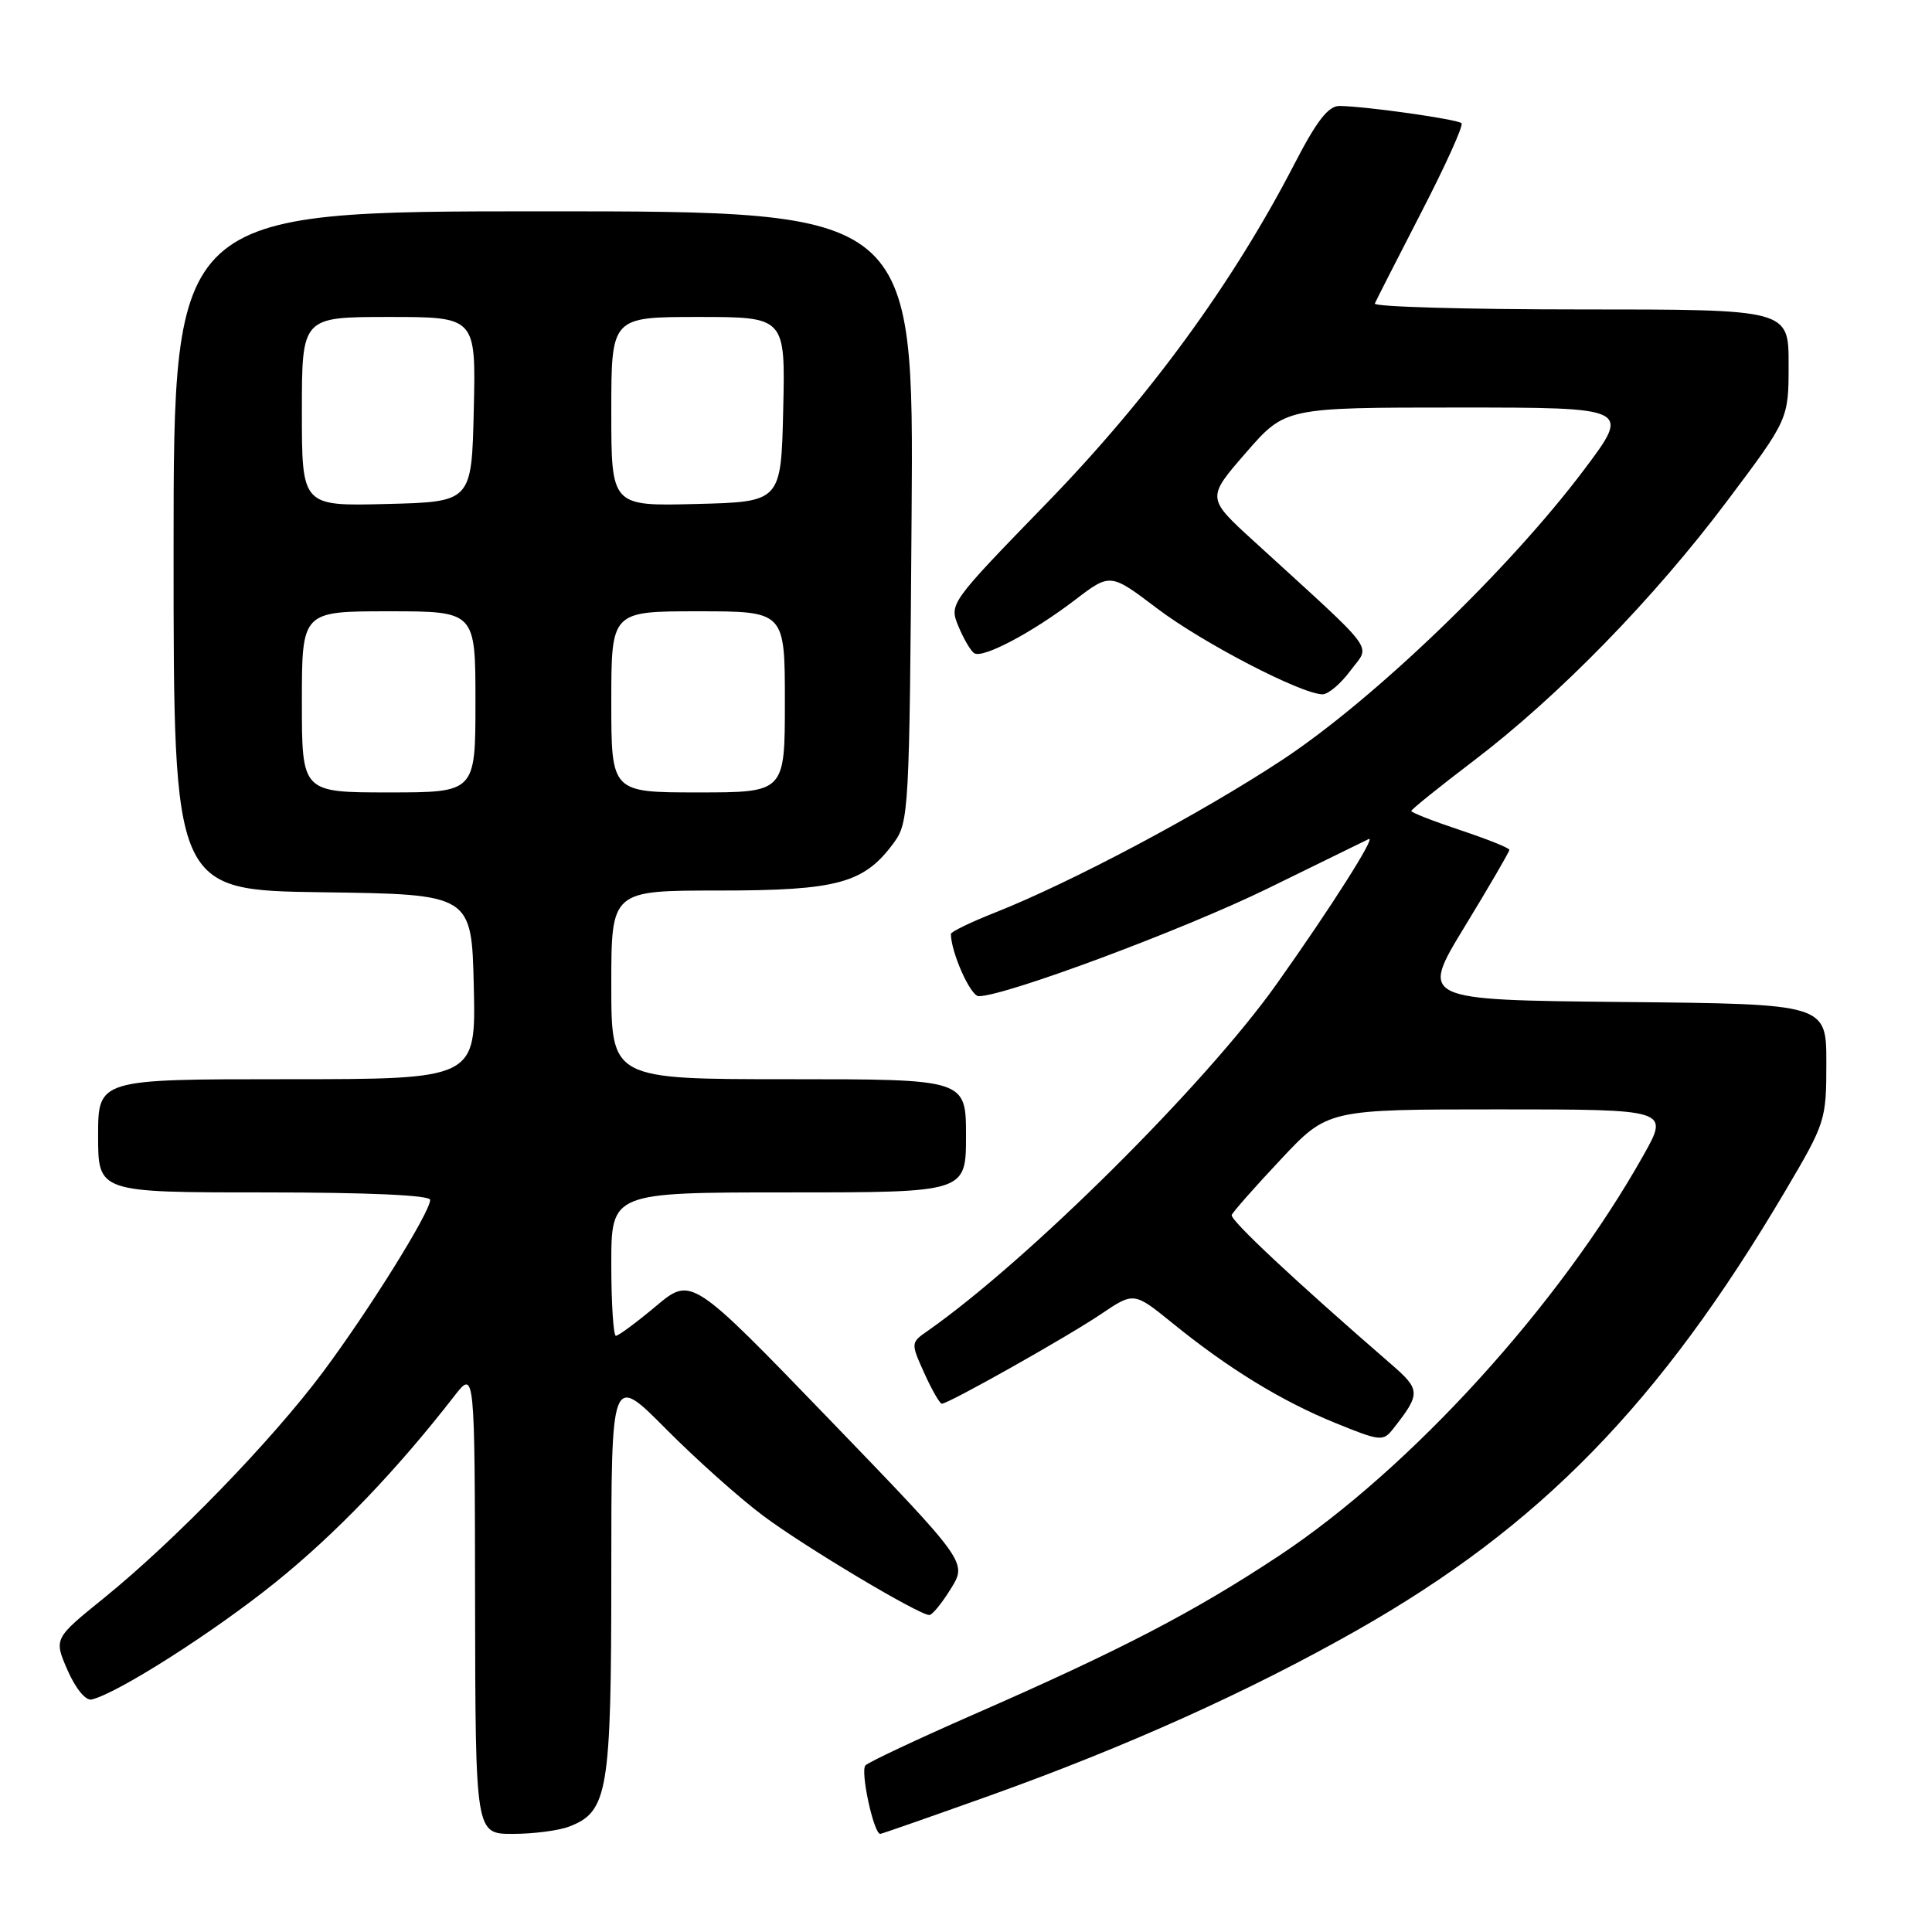 <?xml version="1.0" encoding="UTF-8" standalone="no"?>
<!DOCTYPE svg PUBLIC "-//W3C//DTD SVG 1.1//EN" "http://www.w3.org/Graphics/SVG/1.1/DTD/svg11.dtd" >
<svg xmlns="http://www.w3.org/2000/svg" xmlns:xlink="http://www.w3.org/1999/xlink" version="1.1" viewBox="0 0 256 256">
 <g >
 <path fill="currentColor"
d=" M 75.39 242.04 C 80.56 240.08 81.00 237.45 81.00 208.57 C 81.00 182.04 81.00 182.04 88.25 189.35 C 92.24 193.37 98.03 198.54 101.13 200.85 C 106.62 204.96 121.77 214.00 123.14 214.00 C 123.53 214.00 124.81 212.43 126.00 210.50 C 128.16 207.01 128.16 207.01 109.89 188.07 C 91.61 169.14 91.61 169.14 86.92 173.07 C 84.34 175.23 81.95 177.00 81.61 177.00 C 81.28 177.00 81.00 172.72 81.00 167.50 C 81.00 158.00 81.00 158.00 104.50 158.00 C 128.00 158.00 128.00 158.00 128.00 150.50 C 128.00 143.00 128.00 143.00 104.50 143.00 C 81.00 143.00 81.00 143.00 81.00 130.50 C 81.00 118.00 81.00 118.00 95.25 118.00 C 110.99 118.00 114.49 117.04 118.43 111.68 C 120.43 108.95 120.51 107.50 120.79 68.43 C 121.09 28.00 121.09 28.00 72.04 28.00 C 23.00 28.00 23.00 28.00 23.00 72.98 C 23.00 117.96 23.00 117.96 42.75 118.23 C 62.50 118.50 62.50 118.50 62.78 130.75 C 63.06 143.00 63.06 143.00 38.03 143.00 C 13.00 143.00 13.00 143.00 13.00 150.50 C 13.00 158.00 13.00 158.00 35.00 158.00 C 48.80 158.00 57.00 158.37 57.00 158.99 C 57.00 160.62 48.91 173.60 42.79 181.81 C 36.01 190.89 23.18 204.12 13.82 211.71 C 7.13 217.12 7.13 217.12 8.95 221.31 C 10.02 223.75 11.35 225.37 12.14 225.19 C 15.50 224.43 28.28 216.29 36.45 209.71 C 44.50 203.23 52.52 194.87 60.20 184.98 C 62.91 181.50 62.91 181.50 62.95 212.25 C 63.00 243.00 63.00 243.00 67.93 243.00 C 70.65 243.00 74.00 242.57 75.39 242.04 Z  M 131.23 237.90 C 149.29 231.43 165.55 224.11 179.80 216.02 C 204.05 202.26 219.89 186.02 236.54 157.84 C 241.89 148.78 242.00 148.45 242.00 140.82 C 242.00 133.03 242.00 133.03 215.08 132.77 C 188.16 132.50 188.16 132.50 194.08 122.78 C 197.34 117.43 200.00 112.86 200.00 112.61 C 200.00 112.36 197.07 111.19 193.50 110.00 C 189.93 108.81 187.00 107.67 187.00 107.46 C 187.00 107.26 190.71 104.27 195.25 100.82 C 206.51 92.26 219.17 79.29 228.88 66.35 C 237.00 55.54 237.00 55.54 237.00 48.27 C 237.00 41.00 237.00 41.00 209.42 41.00 C 194.25 41.00 181.98 40.65 182.17 40.22 C 182.35 39.79 185.13 34.35 188.33 28.13 C 191.54 21.92 193.94 16.61 193.66 16.33 C 193.14 15.80 180.97 14.08 177.50 14.04 C 176.01 14.03 174.48 15.99 171.50 21.76 C 163.35 37.52 152.30 52.65 138.76 66.60 C 125.77 79.98 125.76 80.00 127.01 83.02 C 127.70 84.68 128.64 86.28 129.10 86.56 C 130.25 87.27 136.76 83.83 142.41 79.52 C 147.12 75.92 147.12 75.92 153.31 80.61 C 159.33 85.18 172.48 92.00 175.25 92.00 C 176.00 92.00 177.68 90.58 178.96 88.84 C 181.59 85.28 182.85 86.98 166.18 71.74 C 159.87 65.99 159.87 65.99 165.09 59.99 C 170.30 54.00 170.30 54.00 193.19 54.00 C 216.09 54.00 216.09 54.00 209.89 62.25 C 199.93 75.49 182.03 92.70 169.89 100.70 C 159.02 107.86 141.93 116.94 131.75 120.96 C 128.59 122.21 126.00 123.47 126.00 123.75 C 126.00 126.17 128.60 132.00 129.68 132.00 C 133.19 132.00 156.80 123.20 168.00 117.72 C 174.88 114.35 180.89 111.41 181.36 111.18 C 182.46 110.64 176.31 120.33 169.13 130.43 C 159.71 143.70 136.23 167.02 122.92 176.35 C 120.67 177.92 120.67 177.94 122.48 181.96 C 123.48 184.18 124.53 186.00 124.80 186.00 C 125.68 186.00 141.37 177.17 145.88 174.13 C 150.25 171.18 150.25 171.18 155.38 175.34 C 162.77 181.34 169.82 185.66 176.96 188.56 C 182.93 190.99 183.27 191.02 184.62 189.30 C 188.27 184.66 188.25 184.15 184.32 180.75 C 171.55 169.68 162.96 161.64 163.21 160.99 C 163.37 160.58 166.30 157.26 169.72 153.62 C 175.93 147.00 175.93 147.00 198.56 147.00 C 221.18 147.00 221.18 147.00 217.77 153.07 C 206.60 172.97 186.93 194.58 169.50 206.13 C 158.21 213.60 148.61 218.60 129.03 227.17 C 121.59 230.43 115.13 233.47 114.68 233.92 C 113.96 234.64 115.77 243.00 116.64 243.00 C 116.82 243.00 123.39 240.70 131.23 237.90 Z  M 40.00 93.00 C 40.00 81.00 40.00 81.00 51.50 81.00 C 63.00 81.00 63.00 81.00 63.00 93.00 C 63.00 105.00 63.00 105.00 51.50 105.00 C 40.00 105.00 40.00 105.00 40.00 93.00 Z  M 81.00 93.00 C 81.00 81.00 81.00 81.00 92.50 81.00 C 104.00 81.00 104.00 81.00 104.00 93.00 C 104.00 105.00 104.00 105.00 92.50 105.00 C 81.00 105.00 81.00 105.00 81.00 93.00 Z  M 40.00 54.53 C 40.00 42.00 40.00 42.00 51.53 42.00 C 63.06 42.00 63.06 42.00 62.78 54.25 C 62.50 66.50 62.50 66.50 51.25 66.78 C 40.00 67.07 40.00 67.07 40.00 54.53 Z  M 81.00 54.53 C 81.00 42.00 81.00 42.00 92.53 42.00 C 104.06 42.00 104.06 42.00 103.78 54.25 C 103.50 66.50 103.50 66.50 92.25 66.78 C 81.00 67.07 81.00 67.07 81.00 54.53 Z "/>
</g>
</svg>